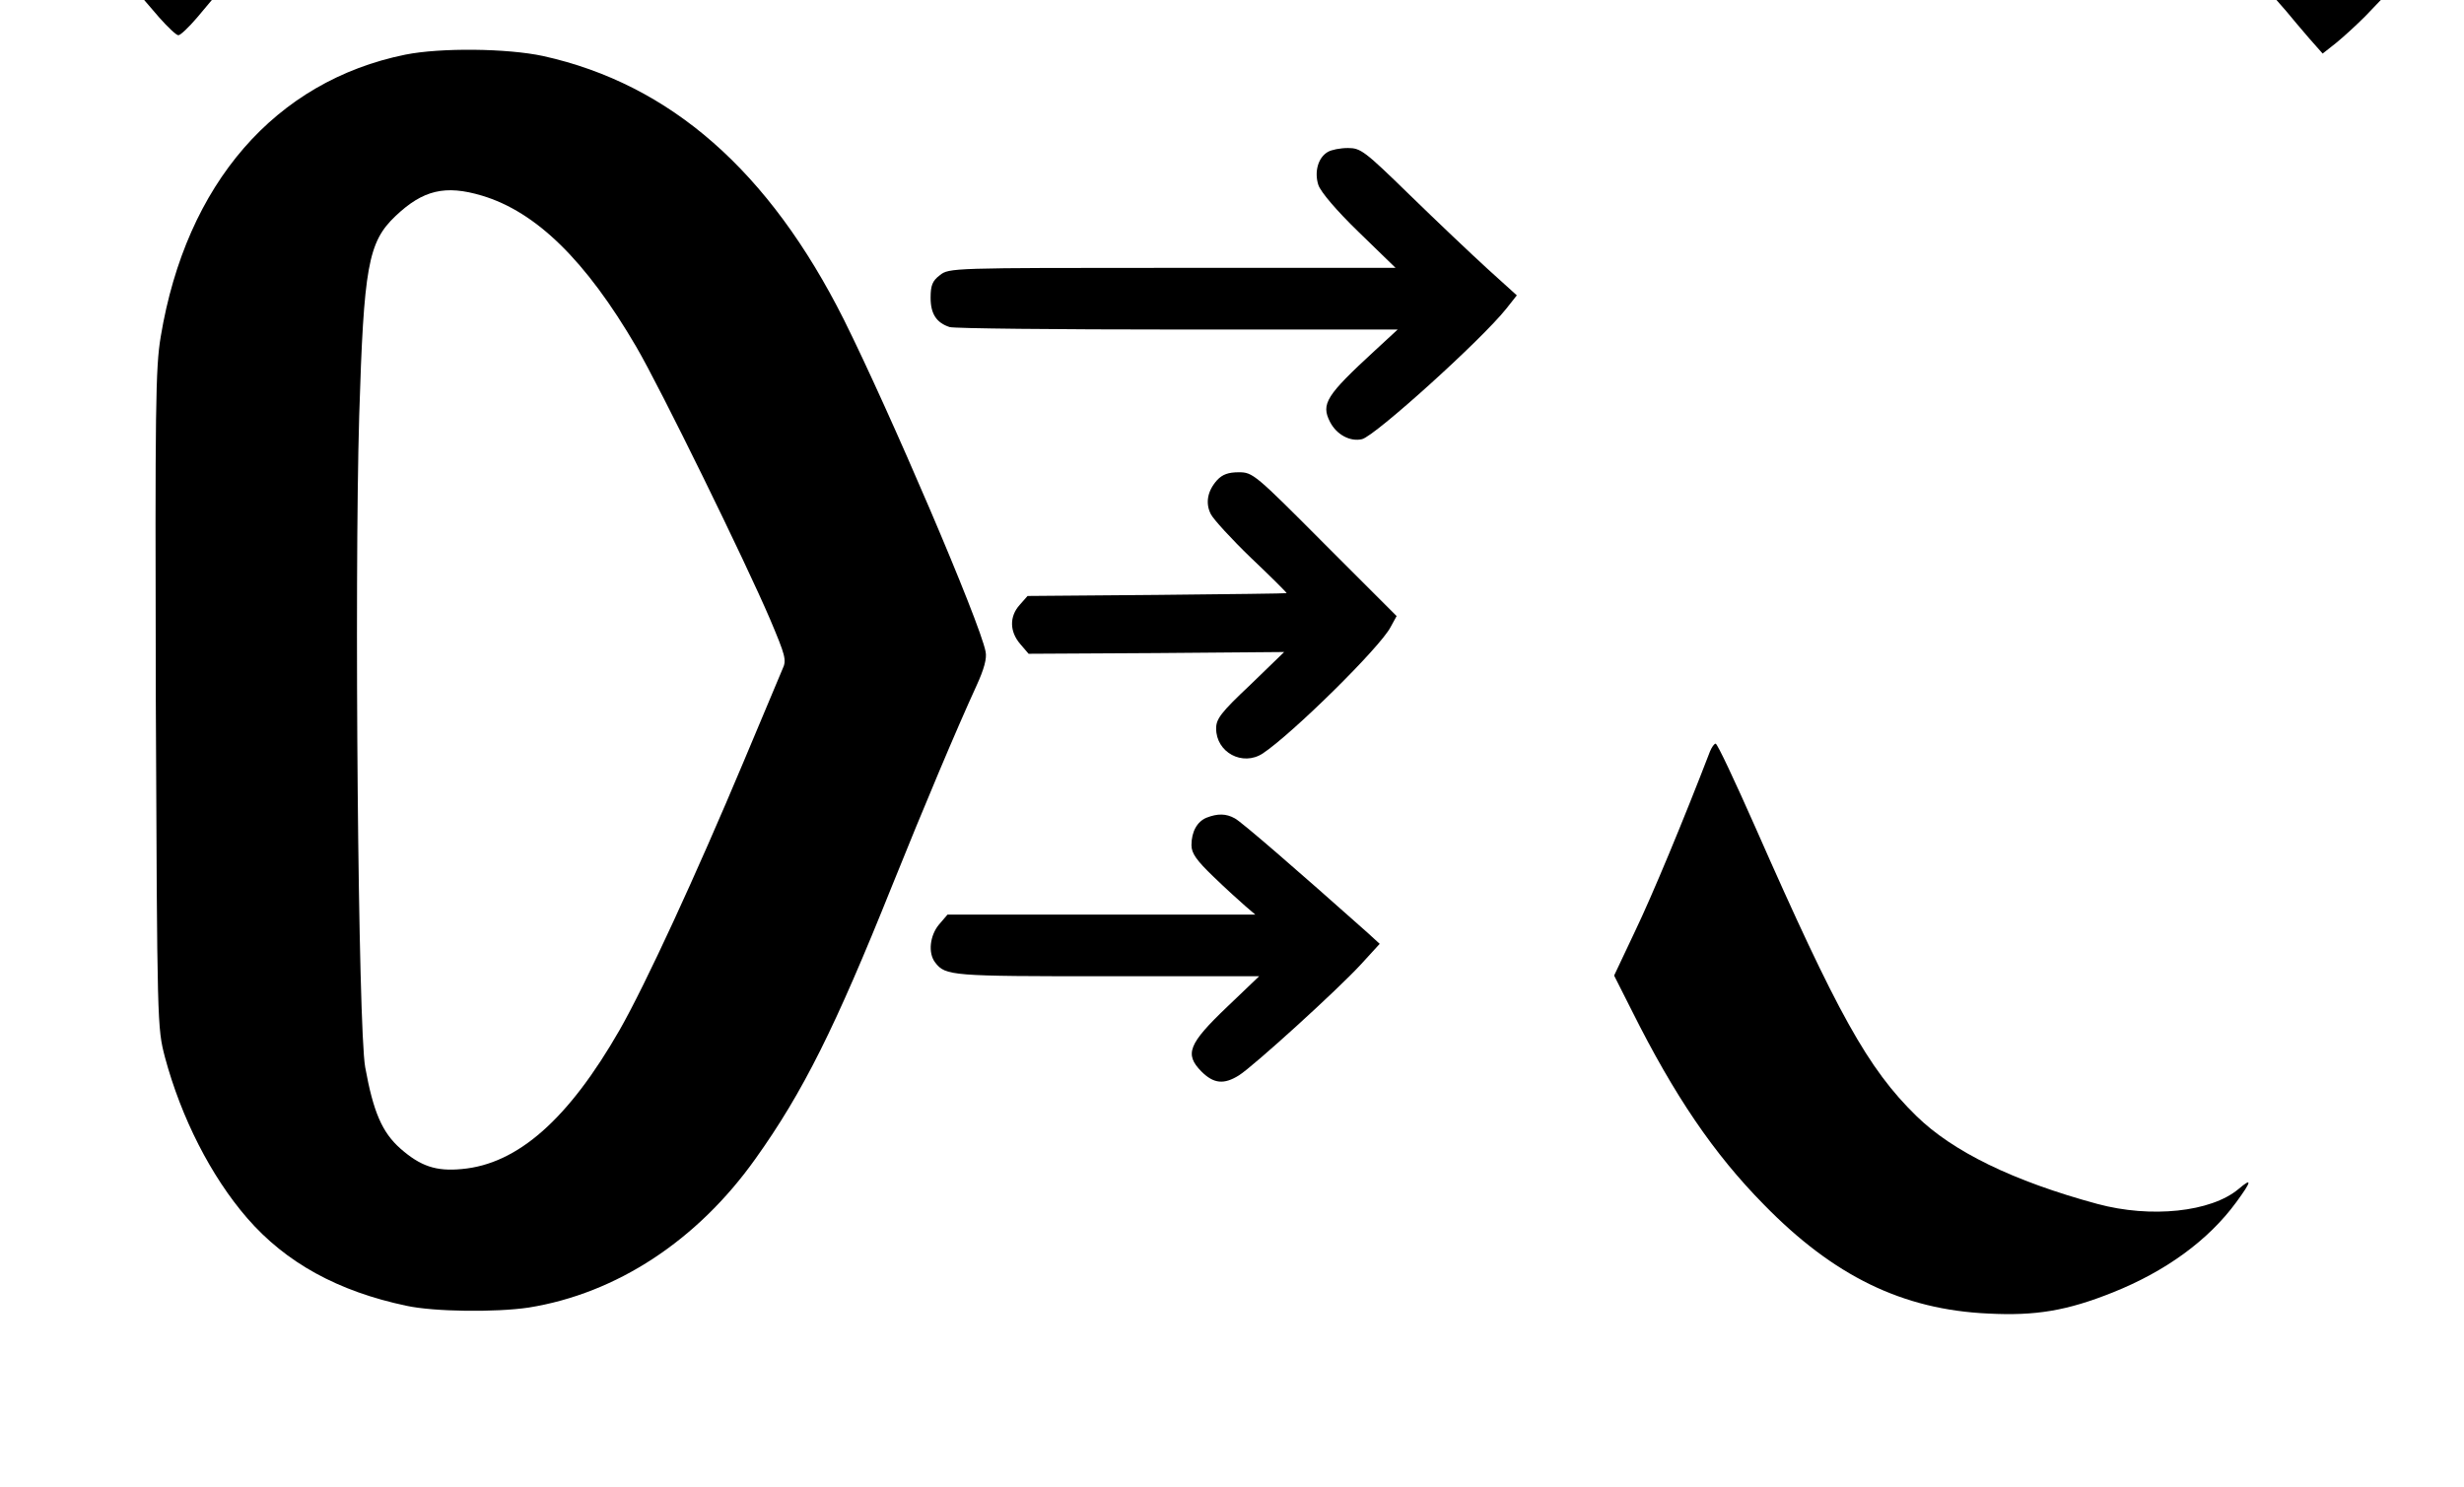 <?xml version="1.0" standalone="no"?>
<!DOCTYPE svg PUBLIC "-//W3C//DTD SVG 20010904//EN"
 "http://www.w3.org/TR/2001/REC-SVG-20010904/DTD/svg10.dtd">
<svg version="1.0" xmlns="http://www.w3.org/2000/svg"
 width="699pt" height="422pt" viewBox="0 0 699 422"
 preserveAspectRatio="xMidYMid meet">

<g transform="translate(0,422) scale(0.1,-0.1)"
fill="#000000" stroke="none">
<path d="M452 4170 c24 -27 48 -50 54 -50 6 0 30 23 53 50 l42 50 -96 0 -96 0
43 -50z"/>
<path d="M6486 4188 c15 -18 44 -53 65 -77 l38 -43 38 30 c21 17 58 51 83 76
l44 46 -148 0 -148 0 28 -32z"/>
<path d="M1150 4065 c-369 -75 -622 -366 -694 -800 -15 -89 -16 -199 -14
-1030 4 -928 4 -930 26 -1015 46 -171 130 -337 233 -456 110 -127 258 -208
452 -249 79 -17 253 -19 347 -5 249 40 478 190 643 422 135 189 227 374 387
773 91 226 184 447 240 569 22 48 30 78 26 97 -16 84 -273 683 -402 942 -212
422 -492 668 -853 748 -102 22 -291 24 -391 4z m217 -400 c154 -46 295 -184
438 -429 68 -116 310 -610 380 -774 43 -102 47 -115 35 -140 -6 -15 -56 -133
-110 -262 -136 -324 -279 -634 -352 -762 -145 -253 -289 -381 -448 -395 -73
-7 -117 8 -174 58 -52 46 -77 104 -100 231 -20 110 -31 1366 -17 1848 13 423
25 493 103 567 78 74 141 89 245 58z"/>
<path d="M3767 3789 c-28 -16 -39 -57 -27 -94 7 -20 51 -72 115 -134 l104
-101 -633 0 c-626 0 -634 0 -660 -21 -21 -16 -26 -29 -26 -64 0 -46 17 -71 54
-83 12 -4 302 -7 646 -7 l625 0 -65 -60 c-138 -127 -153 -151 -127 -202 19
-37 58 -57 91 -49 37 9 340 283 409 370 l30 38 -84 76 c-46 42 -145 136 -220
209 -128 125 -139 133 -175 133 -22 0 -47 -5 -57 -11z"/>
<path d="M3453 2858 c-28 -31 -34 -66 -18 -97 7 -14 58 -70 114 -124 56 -53
101 -98 101 -100 0 -1 -165 -3 -368 -5 l-367 -3 -22 -25 c-30 -33 -29 -76 1
-111 l24 -28 363 2 362 3 -96 -93 c-84 -79 -97 -97 -97 -124 0 -68 75 -108
132 -71 83 55 334 302 363 359 l17 31 -204 204 c-198 199 -204 204 -244 204
-29 0 -46 -6 -61 -22z"/>
<path d="M4851 2088 c-75 -195 -164 -409 -212 -509 l-60 -127 51 -101 c120
-240 232 -405 374 -549 198 -203 394 -298 636 -309 135 -7 224 8 354 60 150
60 271 148 350 256 44 60 46 71 6 37 -78 -65 -248 -83 -400 -42 -240 65 -411
149 -514 250 -137 134 -223 289 -456 818 -58 131 -108 238 -113 238 -4 0 -11
-10 -16 -22z"/>
<path d="M3423 1900 c-27 -11 -43 -40 -43 -78 0 -23 14 -43 63 -90 34 -33 75
-70 90 -83 l28 -24 -436 0 -437 0 -24 -28 c-26 -31 -32 -81 -11 -108 29 -38
46 -39 487 -39 l432 0 -91 -87 c-110 -105 -121 -134 -73 -183 35 -35 64 -38
107 -11 41 26 280 243 346 315 l53 58 -35 32 c-199 177 -358 315 -376 324 -25
14 -49 14 -80 2z"/>
</g>
</svg>
